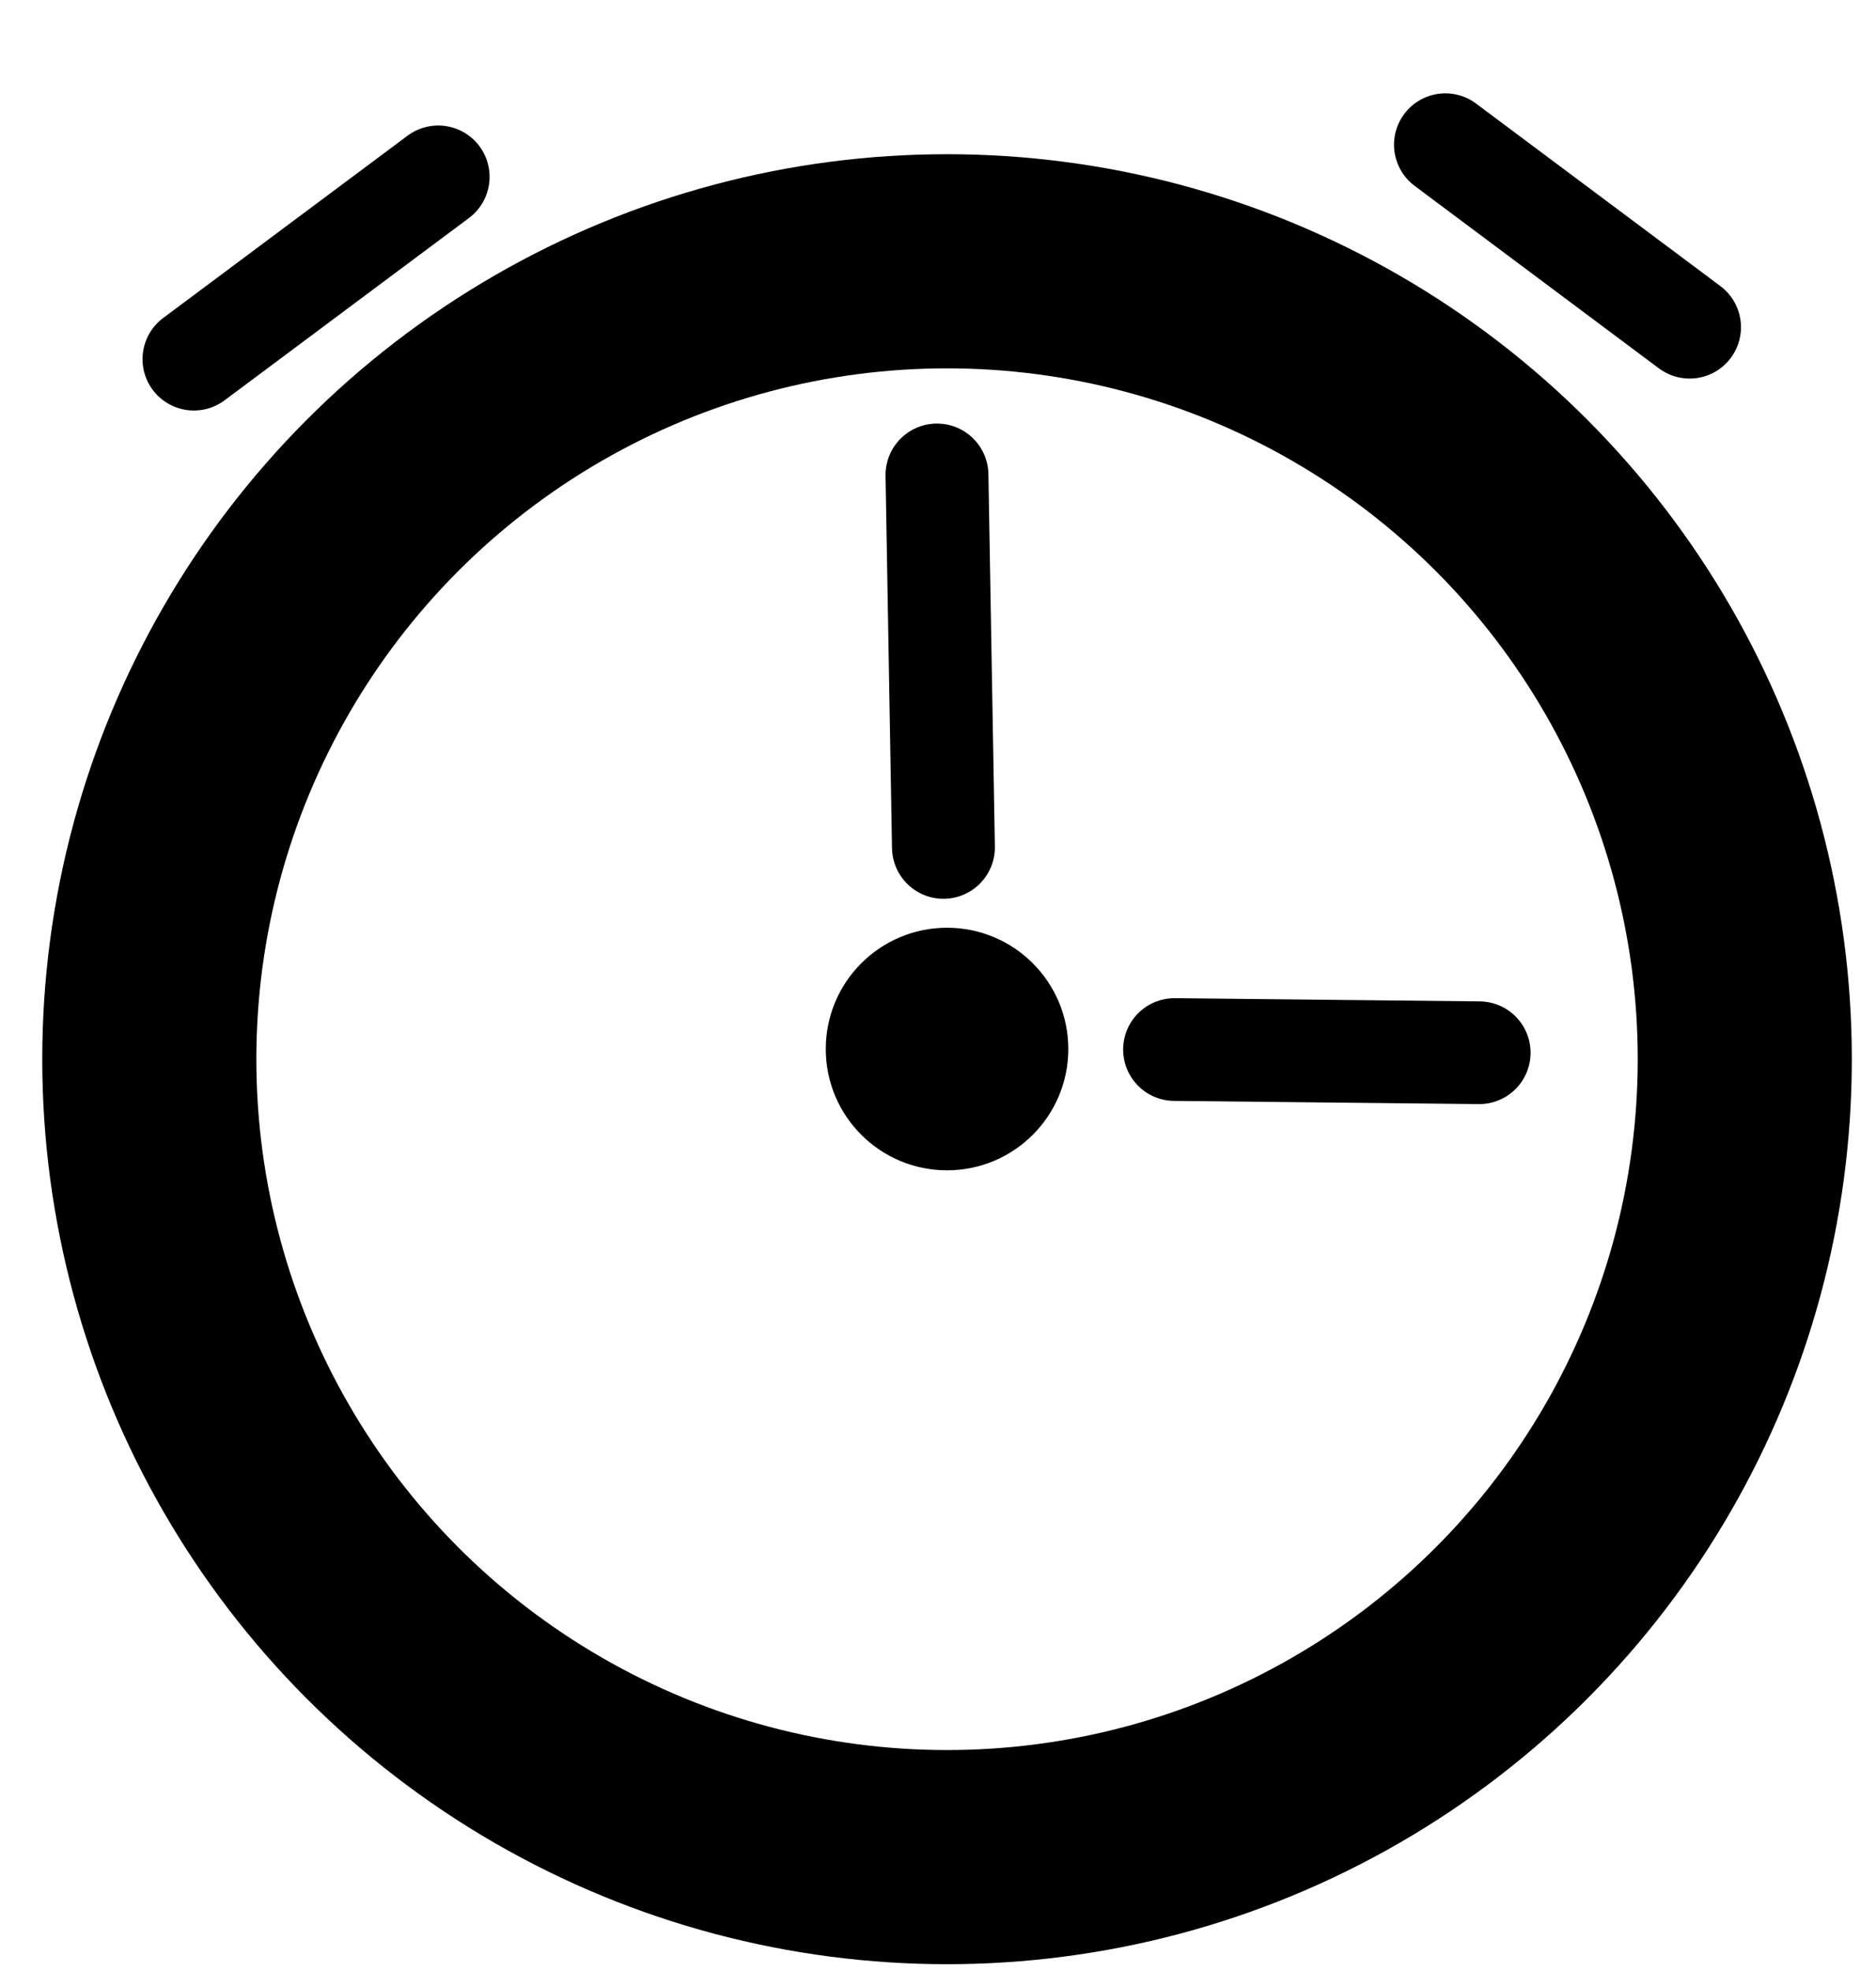 <?xml version="1.0" encoding="UTF-8" standalone="no"?>
<svg
   id="Capa_1"
   data-name="Capa 1"
   viewBox="0 0 18.27 19.19"
   version="1.1"
   sodipodi:docname="favicon.svg"
   inkscape:version="1.3.2 (091e20e, 2023-11-25, custom)"
   xmlns:inkscape="http://www.inkscape.org/namespaces/inkscape"
   xmlns:sodipodi="http://sodipodi.sourceforge.net/DTD/sodipodi-0.dtd"
   xmlns="http://www.w3.org/2000/svg"
   xmlns:svg="http://www.w3.org/2000/svg">
  <sodipodi:namedview
     id="namedview1"
     pagecolor="#505050"
     bordercolor="#eeeeee"
     borderopacity="1"
     inkscape:showpageshadow="0"
     inkscape:pageopacity="0"
     inkscape:pagecheckerboard="0"
     inkscape:deskcolor="#505050"
     showgrid="false"
     inkscape:zoom="32"
     inkscape:cx="1.796875"
     inkscape:cy="10.234375"
     inkscape:window-width="1920"
     inkscape:window-height="1017"
     inkscape:window-x="-8"
     inkscape:window-y="-8"
     inkscape:window-maximized="1"
     inkscape:current-layer="Capa_1" />
  <defs
     id="defs1">
    <style
       id="style1">
      .cls-1 {
        fill: #c1181b;
        stroke-width: 0px;
      }
    </style>
  </defs>
  <circle
     style="fill:#000000;fill-opacity:0;stroke:#000000;stroke-width:2.085;stroke-miterlimit:4;stroke-dasharray:none;stroke-opacity:1"
     id="path1"
     cx="9.223"
     cy="10.313"
     r="7.769" />
  <circle
     style="fill:#000000;fill-opacity:1;stroke:#000000;stroke-width:0.378;stroke-miterlimit:4;stroke-dasharray:none;stroke-opacity:1"
     id="path2"
     cx="9.223"
     cy="10.214"
     r="0.992" />
  <path
     style="fill:none;stroke:#000000;stroke-width:1.002;stroke-linecap:round;stroke-linejoin:miter;stroke-dasharray:none;stroke-opacity:1"
     d="M 9.188,8.25 9.125,4.625"
     id="path5"
     sodipodi:nodetypes="cc" />
  <path
     style="fill:none;stroke:#000000;stroke-width:1px;stroke-linecap:round;stroke-linejoin:round;stroke-opacity:1"
     d="M 11.438,10.219 14.406,10.25"
     id="path6"
     sodipodi:nodetypes="cc" />
  <path
     style="fill:none;stroke:#000000;stroke-width:1px;stroke-linecap:round;stroke-linejoin:round;stroke-opacity:1"
     d="M 1.888,3.497 4.268,1.722"
     id="path6-1"
     sodipodi:nodetypes="cc" />
  <path
     style="fill:none;stroke:#000000;stroke-width:1px;stroke-linecap:round;stroke-linejoin:round;stroke-opacity:1"
     d="m 14.076,1.409 2.379,1.777"
     id="path6-2"
     sodipodi:nodetypes="cc" />
</svg>
